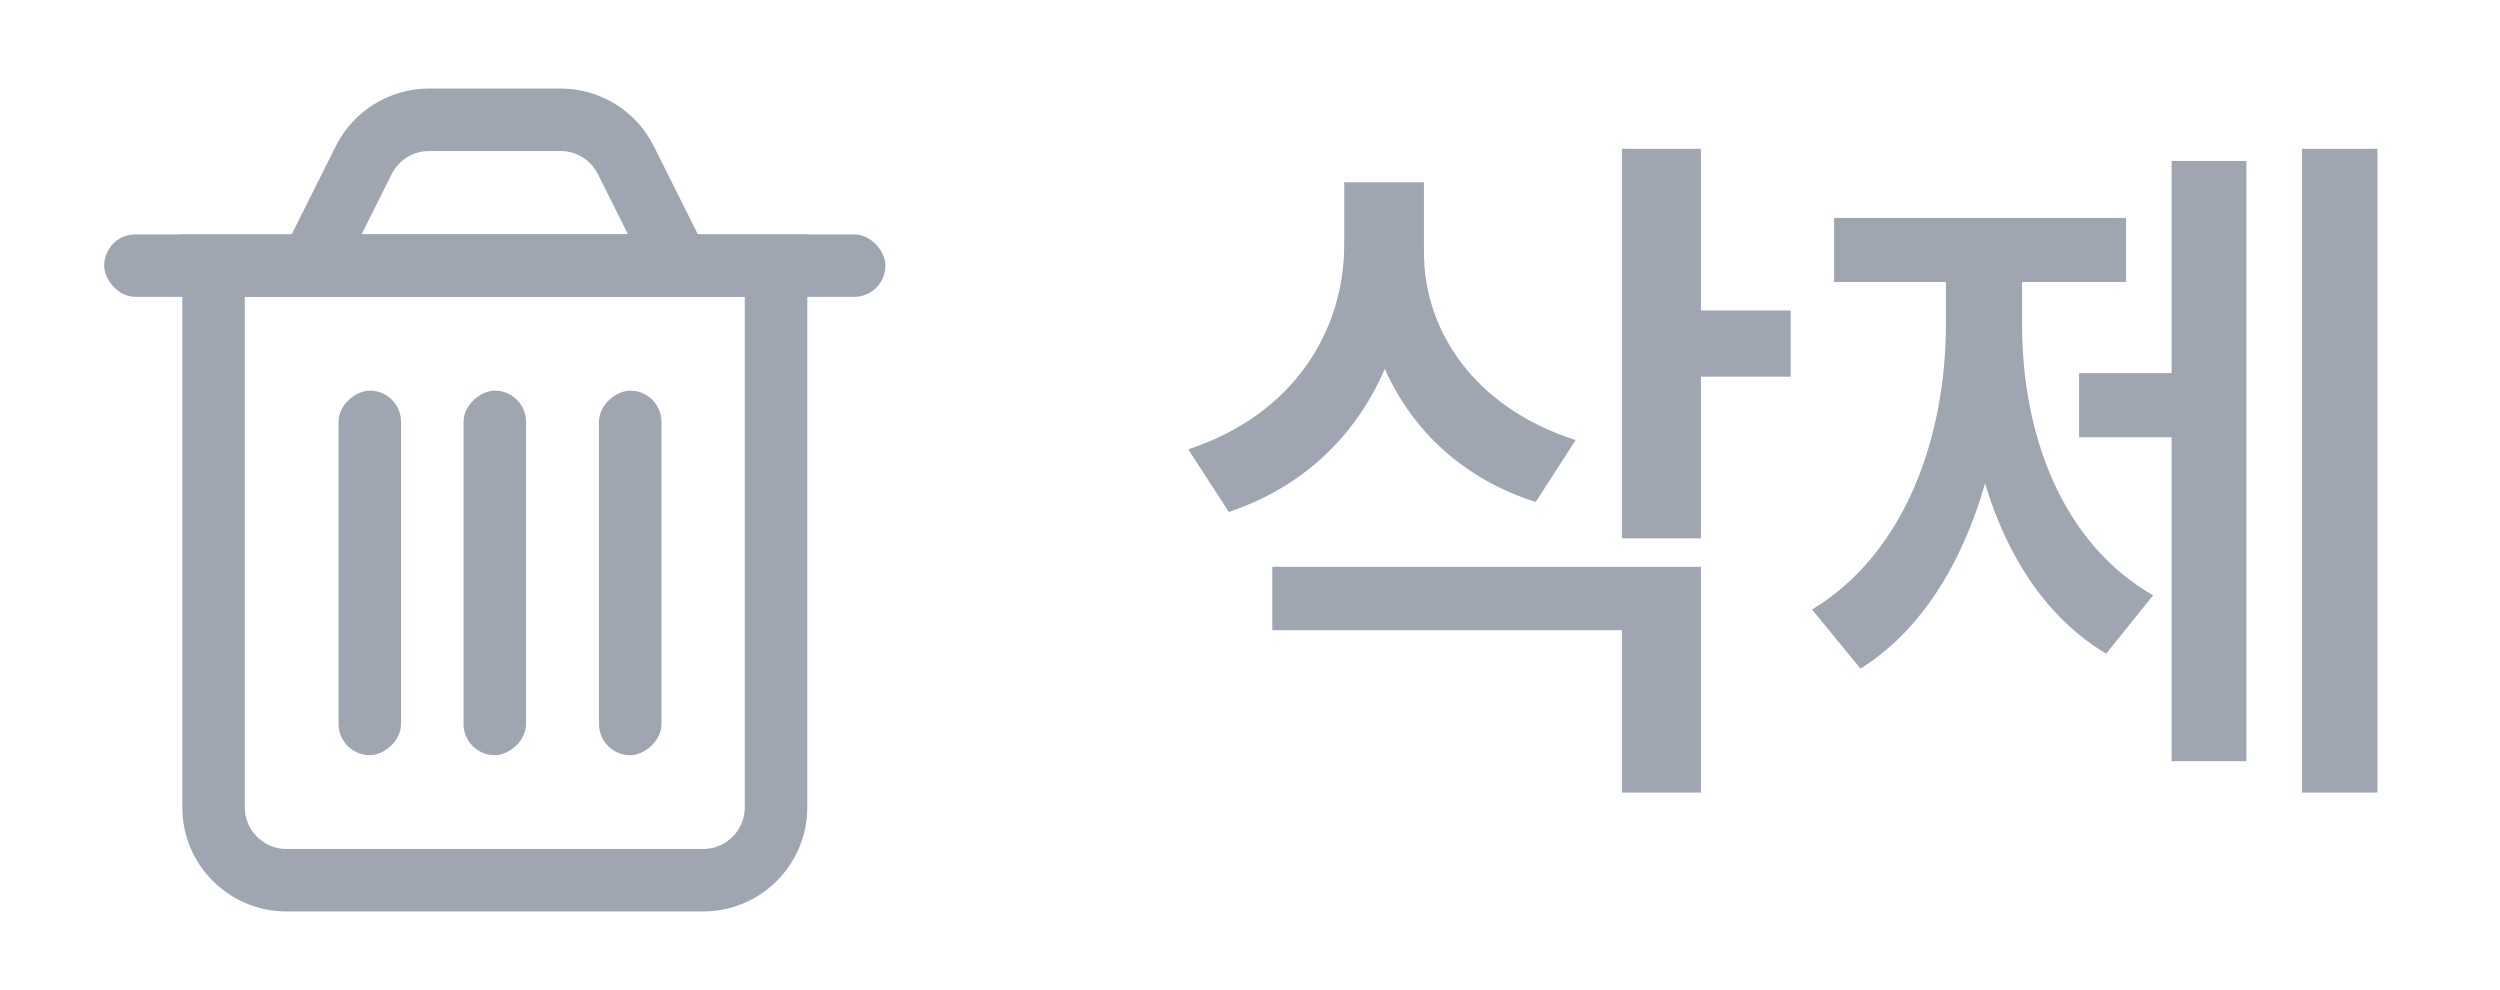 <svg width="48" height="19" viewBox="0 0 48 19" fill="none" xmlns="http://www.w3.org/2000/svg">
<path d="M4.1 5.1H14.9V15.5C14.9 16.273 14.273 16.9 13.5 16.9H5.5C4.727 16.9 4.1 16.273 4.1 15.5V5.1Z" stroke="#9FA6B2" stroke-width="1.2"/>
<path d="M6.984 3.074C7.221 2.6 7.706 2.3 8.236 2.3H10.764C11.294 2.3 11.779 2.6 12.016 3.074L13.029 5.1H5.971L6.984 3.074Z" stroke="#9FA6B2" stroke-width="1.2"/>
<rect x="2" y="4.5" width="15" height="1.2" rx="0.6" fill="#9FA6B2"/>
<rect x="10.1" y="7.5" width="7" height="1.2" rx="0.6" transform="rotate(90 10.1 7.5)" fill="#9FA6B2"/>
<rect x="12.7" y="7.5" width="7" height="1.2" rx="0.6" transform="rotate(90 12.7 7.5)" fill="#9FA6B2"/>
<rect x="7.7" y="7.5" width="7" height="1.2" rx="0.6" transform="rotate(90 7.7 7.5)" fill="#9FA6B2"/>
<path d="M27.34 4.812C27.326 6.357 28.324 7.834 30.252 8.449L29.486 9.639C28.092 9.194 27.114 8.265 26.588 7.082C26.041 8.354 25.036 9.345 23.594 9.83L22.814 8.627C24.811 7.971 25.809 6.385 25.809 4.689V3.5H27.34V4.812ZM32.658 2.857V5.961H34.381V7.232H32.658V10.336H31.141V2.857H32.658ZM32.658 10.883V15.217H31.141V12.1H24.428V10.883H32.658ZM45.647 2.857V15.217H44.197V2.857H45.647ZM43.131 3.09V14.615H41.695V8.395H39.918V7.164H41.695V3.09H43.131ZM38.824 6.234C38.824 8.326 39.576 10.418 41.34 11.43L40.438 12.551C39.296 11.867 38.537 10.691 38.113 9.283C37.676 10.808 36.89 12.106 35.721 12.838L34.791 11.703C36.582 10.623 37.361 8.381 37.361 6.234V5.414H35.215V4.184H40.82V5.414H38.824V6.234Z" fill="#9FA6B2"/>
</svg>

